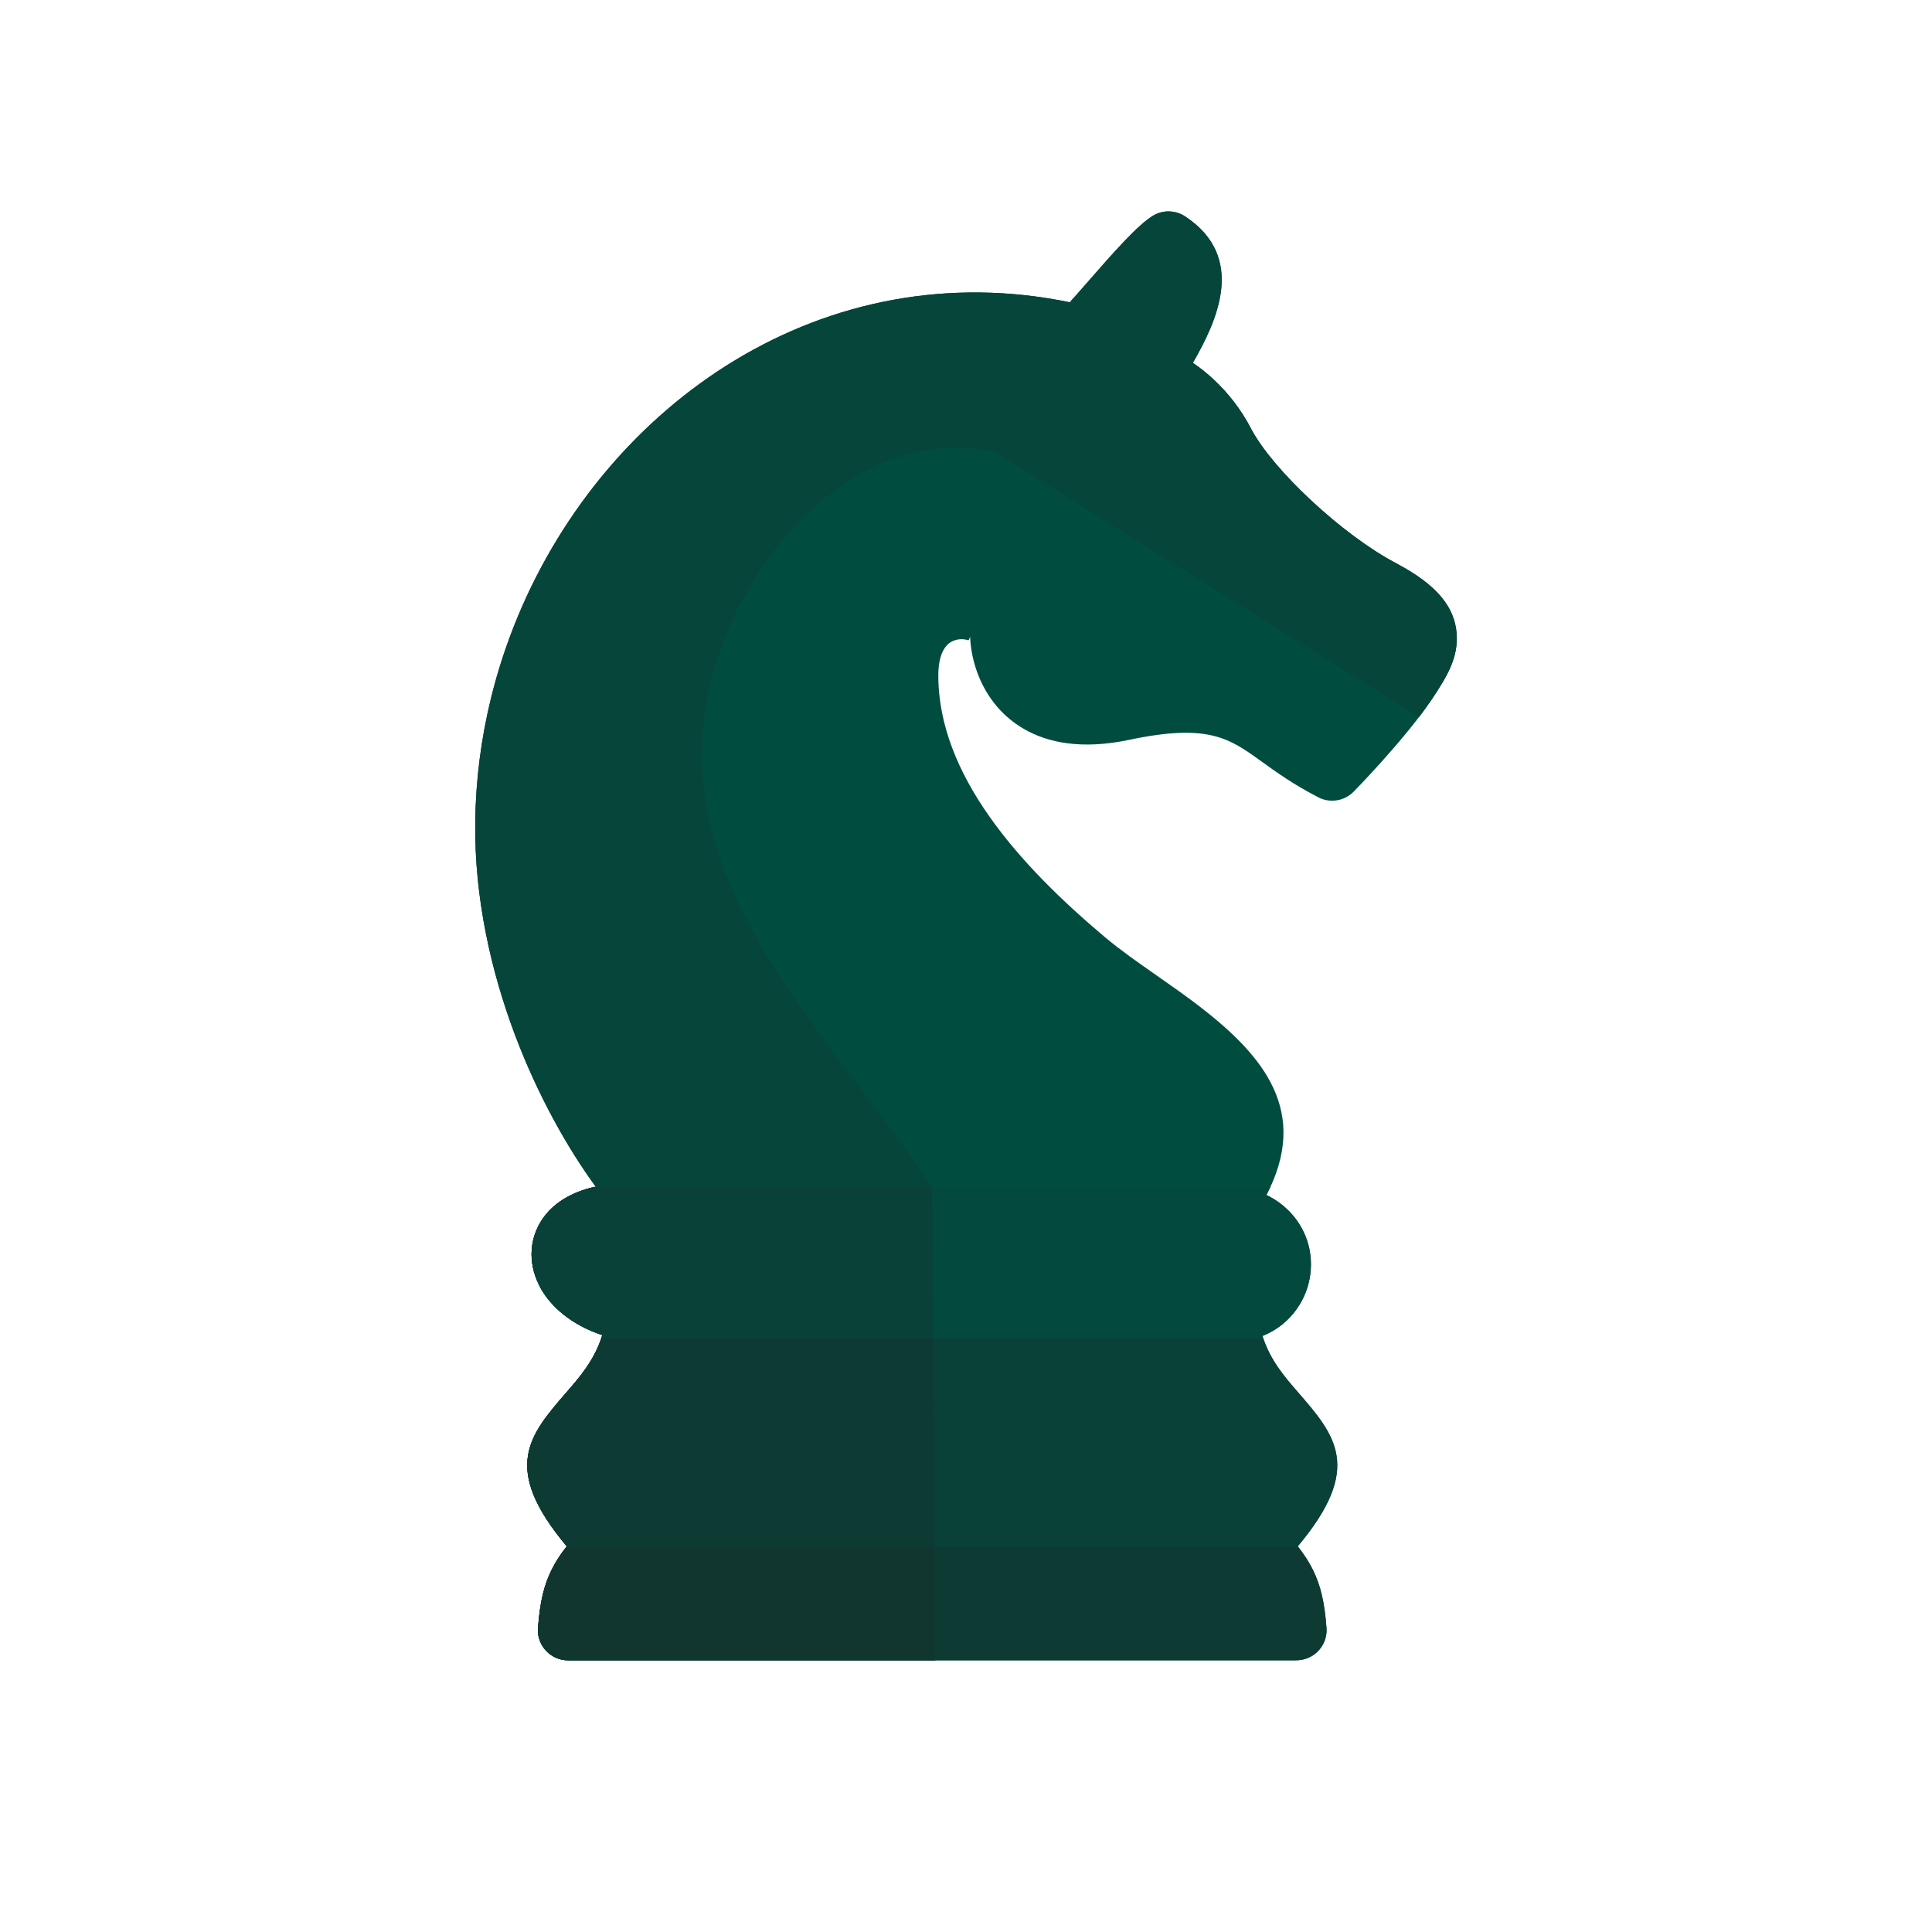 <?xml version="1.0" encoding="UTF-8"?>
<!DOCTYPE svg PUBLIC "-//W3C//DTD SVG 1.1//EN" "http://www.w3.org/Graphics/SVG/1.1/DTD/svg11.dtd">
<!-- Creator: CorelDRAW -->
<svg xmlns="http://www.w3.org/2000/svg" xml:space="preserve" width="2048px" height="2048px" style="shape-rendering:geometricPrecision; text-rendering:geometricPrecision; image-rendering:optimizeQuality; fill-rule:evenodd; clip-rule:evenodd"
viewBox="0 0 2048 2048"
 xmlns:xlink="http://www.w3.org/1999/xlink">
 <defs>
  <style type="text/css">
   <![CDATA[
    .fil6 {fill:none}
    .fil0 {fill:#004D40;fill-rule:nonzero}
    .fil1 {fill:#03493D;fill-rule:nonzero}
    .fil4 {fill:#06453A;fill-rule:nonzero}
    .fil2 {fill:#094138;fill-rule:nonzero}
    .fil3 {fill:#0D3B34;fill-rule:nonzero}
    .fil5 {fill:#113630;fill-rule:nonzero}
   ]]>
  </style>
 </defs>
 <g id="Layer_x0020_1">
  <g id="_356972056">
   <path id="_356971888" class="fil0" d="M1342.5 1266.72c18.92,9.263 31.964,23.421 39.55,39.423 5.343,11.272 7.811,23.451 7.597,35.565 -0.213,12.082 -3.074,23.973 -8.389,34.714 -8.542,17.264 -23.148,31.837 -42.976,39.757 7.981,25.514 23.626,43.535 37.377,59.37 39.995,46.055 69.822,80.424 0.032,163.611 6.407,8.207 11.595,15.969 16.03,24.914 8.251,16.642 12.358,34.306 14.416,61.548 1.311,17.604 -11.896,32.94 -29.5,34.251 -0.797,0.059 -1.59,0.087 -2.375,0.089l0 0.037 -772.046 0c-17.673,0 -32.001,-14.328 -32.001,-32.001 0,-1.384 0.087,-2.75 0.259,-4.087 2.1,-26.274 6.204,-43.546 14.282,-59.837 4.435,-8.946 9.622,-16.706 16.03,-24.914 -69.79,-83.188 -39.961,-117.556 0.032,-163.611 13.918,-16.028 29.777,-34.293 37.665,-60.302 -32.31,-10.644 -54.931,-30.06 -66.143,-51.189 -0.389,-0.731 -0.744,-1.47 -1.071,-2.217 -5.959,-12.046 -8.552,-24.764 -7.599,-37.267 1.075,-14.089 6.452,-27.411 16.362,-38.803 11.081,-12.741 28.156,-22.865 51.406,-27.887 -29.835,-40.873 -61.293,-96.581 -85.394,-160.512 -25.61,-67.932 -43.23,-145.753 -42.281,-225.899 0.533,-44.713 6.266,-88.628 16.609,-130.948 29.394,-120.262 96.011,-228.411 186.436,-306.144 91.026,-78.251 206.261,-125.836 332.231,-124.335 31.16,0.371 62.89,3.738 94.975,10.381 5.778,-6.369 12.847,-14.457 20.34,-23.029 24.358,-27.869 52.635,-60.224 68.816,-69.275 10.765,-5.985 23.496,-5.074 33.108,1.277l0.018 -0.027c65.882,43.571 33.22,111.736 8.222,155.26 7.457,5.079 14.968,11.008 22.272,17.842 14.647,13.706 28.462,30.865 39.354,51.808 0.21,0.405 0.409,0.813 0.6,1.222 12.046,22.078 35.379,48.983 62.412,74.263 29.334,27.431 62.522,52.381 90.255,66.969 0.569,0.3 1.123,0.615 1.667,0.944 43.468,23.08 60.56,46.625 62.943,72.842 2.398,26.376 -10.35,46.909 -26.058,70.547 -0.337,0.508 -0.686,1.003 -1.046,1.486 -28.923,42.644 -81.737,96.398 -81.891,96.555 -10.468,10.763 -26.685,12.557 -39.069,5.254 -25.265,-13.078 -43.147,-25.97 -59.06,-37.441 -33.605,-24.224 -56.054,-40.407 -140.128,-22.619 -12.569,2.652 -24.338,4.167 -35.336,4.703 -42.449,2.073 -72.667,-10.482 -93.679,-28.973 -21.294,-18.739 -32.306,-43.231 -36.874,-64.878 -1.411,-6.691 -2.21,-13.25 -2.507,-19.355 -0.111,-2.349 -0.774,3.268 -2.073,2.846 -2.545,-0.827 -5.451,-1.202 -8.469,-1.023 -2.878,0.17 -5.829,0.898 -8.603,2.281 -8.026,4 -14.556,14.864 -14.556,36.096 0,52.852 21.471,102.789 53.41,148.46 33.604,48.051 78.713,91.546 123.386,129.117 15.828,13.313 35.123,26.8 54.624,40.43 15.983,11.171 32.099,22.437 46.611,33.681 66.936,51.87 115.865,110.994 69.799,199.03z"/>
   <path id="_356971840" class="fil1" d="M1342.5 1266.72c18.92,9.263 31.964,23.421 39.55,39.423 5.343,11.272 7.811,23.451 7.597,35.565 -0.213,12.082 -3.074,23.973 -8.389,34.714 -8.542,17.264 -23.148,31.837 -42.976,39.757 0.268,0.859 0.546,1.709 0.831,2.55l-701.75 0c0.389,-1.144 0.763,-2.306 1.12,-3.482 -32.31,-10.644 -54.931,-30.06 -66.143,-51.189 -0.389,-0.731 -0.744,-1.47 -1.071,-2.217 -5.959,-12.046 -8.552,-24.764 -7.599,-37.267 1.075,-14.089 6.452,-27.411 16.362,-38.803 10.775,-12.389 27.22,-22.304 49.498,-27.459l717.121 0c-1.287,2.774 -2.668,5.576 -4.15,8.408z"/>
   <path id="_356972008" class="fil2" d="M1339.11 1418.73c8.2,24.175 23.257,41.518 36.546,56.821 39.995,46.055 69.822,80.424 0.032,163.611l0.314 0.402 -775.532 0 0.313 -0.402c-69.79,-83.188 -39.961,-117.556 0.032,-163.611 13.289,-15.302 28.345,-32.646 36.546,-56.821l701.75 0z"/>
   <path id="_356971768" class="fil3" d="M1376 1639.56c6.263,8.06 11.353,15.713 15.716,24.513 8.251,16.642 12.358,34.306 14.416,61.548 1.311,17.604 -11.896,32.94 -29.5,34.251 -0.797,0.059 -1.59,0.087 -2.375,0.089l0 0.037 -772.046 0c-17.673,0 -32.001,-14.328 -32.001,-32.001 0,-1.384 0.087,-2.75 0.259,-4.087 2.1,-26.274 6.204,-43.546 14.282,-59.837 4.363,-8.8 9.452,-16.453 15.717,-24.513l775.532 0z"/>
  </g>
  <g id="_356971168">
   <path id="_356972248" class="fil4" d="M991.557 1760l-389.345 0c-17.673,0 -32.001,-14.328 -32.001,-32.001 0,-1.384 0.087,-2.75 0.259,-4.087 2.1,-26.274 6.204,-43.546 14.282,-59.837 4.435,-8.946 9.622,-16.706 16.03,-24.914 -69.79,-83.188 -39.961,-117.556 0.032,-163.611 13.918,-16.028 29.777,-34.293 37.665,-60.302 -32.31,-10.644 -54.931,-30.06 -66.143,-51.189 -0.389,-0.731 -0.744,-1.47 -1.071,-2.217 -5.959,-12.046 -8.552,-24.764 -7.599,-37.267 1.075,-14.089 6.452,-27.411 16.362,-38.803 11.081,-12.741 28.156,-22.865 51.406,-27.887 -29.835,-40.873 -61.293,-96.581 -85.394,-160.512 -25.61,-67.932 -43.23,-145.753 -42.281,-225.899 0.533,-44.713 6.266,-88.628 16.609,-130.948 29.394,-120.262 96.011,-228.411 186.436,-306.144 91.026,-78.251 206.261,-125.836 332.231,-124.335 31.16,0.371 62.89,3.738 94.975,10.381 5.778,-6.369 12.847,-14.457 20.34,-23.029 24.358,-27.869 52.635,-60.224 68.816,-69.275 10.765,-5.985 23.496,-5.074 33.108,1.277l0.018 -0.027c65.882,43.571 33.22,111.736 8.222,155.26 7.457,5.079 14.968,11.008 22.272,17.842 14.647,13.706 28.462,30.865 39.354,51.808 0.21,0.405 0.409,0.813 0.6,1.222 12.046,22.078 35.379,48.983 62.412,74.263 29.334,27.431 62.522,52.381 90.255,66.969 0.569,0.3 1.123,0.615 1.667,0.944 43.468,23.08 60.56,46.625 62.943,72.842 2.398,26.376 -10.35,46.909 -26.058,70.547 -0.337,0.508 -0.686,1.003 -1.046,1.486 -3.872,5.708 -8.174,11.616 -12.718,17.567l-448.193 -280.121c-125.157,-31.29 -251.227,78.892 -296.198,220.962 -70.742,223.472 114.34,385.696 228.284,557.35l3.471 501.688z"/>
   <path id="_356971120" class="fil2" d="M989.196 1418.73l-351.836 0c0.389,-1.144 0.763,-2.306 1.12,-3.482 -32.31,-10.644 -54.931,-30.06 -66.143,-51.189 -0.389,-0.731 -0.744,-1.47 -1.071,-2.217 -5.959,-12.046 -8.552,-24.764 -7.599,-37.267 1.075,-14.089 6.452,-27.411 16.362,-38.803 10.775,-12.389 27.22,-22.304 49.498,-27.459l358.561 0 1.11 160.417z"/>
   <path id="_356971192" class="fil3" d="M990.724 1639.56l-390.254 0 0.313 -0.402c-69.79,-83.188 -39.961,-117.556 0.032,-163.611 13.289,-15.302 28.345,-32.646 36.546,-56.821l351.836 0 1.527 220.833z"/>
   <path id="_356971432" class="fil5" d="M991.557 1760l-389.345 0c-17.673,0 -32.001,-14.328 -32.001,-32.001 0,-1.384 0.087,-2.75 0.259,-4.087 2.1,-26.274 6.204,-43.546 14.282,-59.837 4.363,-8.8 9.452,-16.453 15.717,-24.513l390.254 0 0.834 120.437z"/>
  </g>
  <rect class="fil6" width="2048" height="2048"/>
 </g>
</svg>
